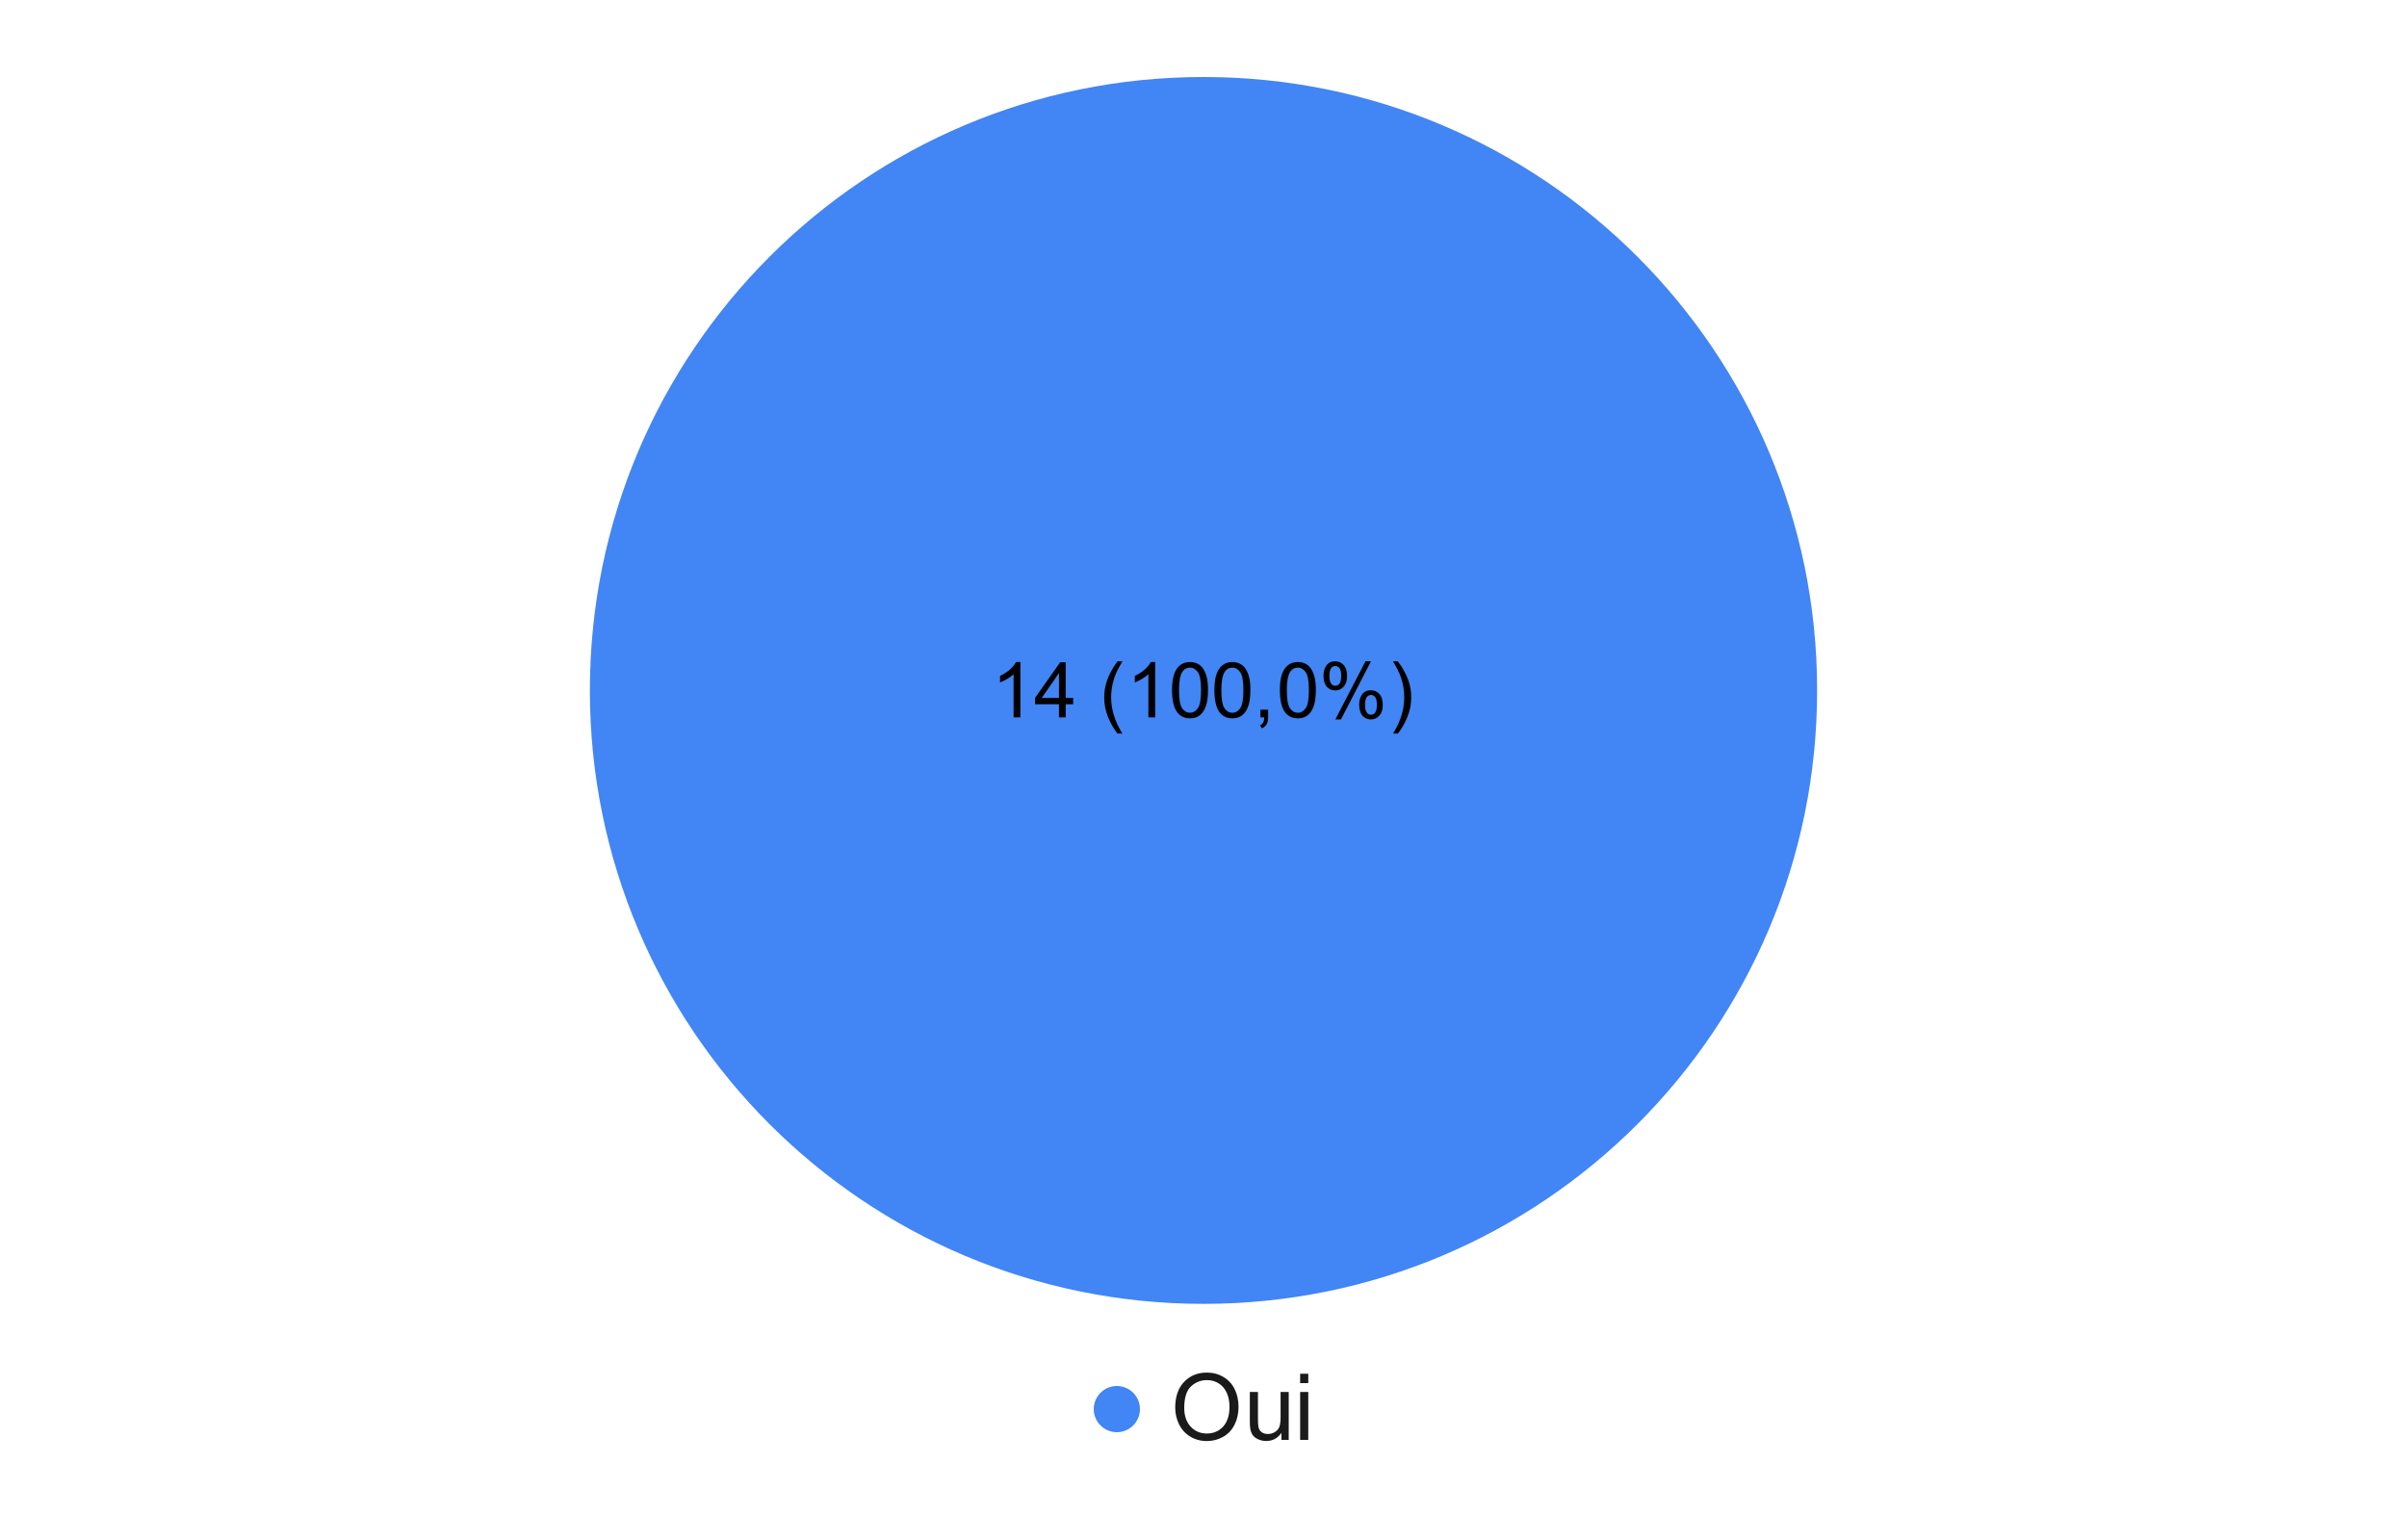 <svg version="1.1" viewBox="0.0 0.0 625.0 400.0" fill="none" stroke="none" stroke-linecap="square" stroke-miterlimit="10" width="625" height="400" xmlns:xlink="http://www.w3.org/1999/xlink" xmlns="http://www.w3.org/2000/svg"><path fill="#ffffff" d="M0 0L625.0 0L625.0 400.0L0 400.0L0 0Z" fill-rule="nonzero"/><path fill="#4285f4" d="M312.5 20.0C400.497 20.0 471.833 91.336 471.833 179.333C471.833 267.331 400.497 338.667 312.5 338.667C224.503 338.667 153.167 267.331 153.167 179.333C153.167 91.336 224.503 20.0 312.5 20.0L312.5 179.333Z" fill-rule="nonzero"/><path fill="#000000" d="M264.953 186.333L263.188 186.333L263.188 175.13Q262.562 175.74 261.531 176.349Q260.5 176.943 259.672 177.255L259.672 175.552Q261.156 174.865 262.25 173.88Q263.359 172.88 263.812 171.958L264.953 171.958L264.953 186.333ZM274.969 186.333L274.969 182.911L268.75 182.911L268.75 181.286L275.281 172.021L276.719 172.021L276.719 181.286L278.656 181.286L278.656 182.911L276.719 182.911L276.719 186.333L274.969 186.333ZM274.969 181.286L274.969 174.833L270.484 181.286L274.969 181.286ZM290.172 190.536Q288.719 188.708 287.719 186.255Q286.719 183.786 286.719 181.146Q286.719 178.818 287.469 176.693Q288.344 174.224 290.172 171.771L291.438 171.771Q290.25 173.802 289.875 174.677Q289.281 176.021 288.938 177.49Q288.516 179.318 288.516 181.161Q288.516 185.849 291.438 190.536L290.172 190.536ZM299.953 186.333L298.188 186.333L298.188 175.13Q297.562 175.74 296.531 176.349Q295.5 176.943 294.672 177.255L294.672 175.552Q296.156 174.865 297.25 173.88Q298.359 172.88 298.812 171.958L299.953 171.958L299.953 186.333ZM304.328 179.271Q304.328 176.74 304.844 175.193Q305.375 173.63 306.406 172.802Q307.438 171.958 309.0 171.958Q310.156 171.958 311.016 172.427Q311.891 172.88 312.453 173.755Q313.016 174.63 313.344 175.896Q313.672 177.146 313.672 179.271Q313.672 181.786 313.141 183.333Q312.625 184.88 311.594 185.74Q310.578 186.583 309.0 186.583Q306.922 186.583 305.75 185.099Q304.328 183.302 304.328 179.271ZM306.141 179.271Q306.141 182.802 306.953 183.974Q307.781 185.13 309.0 185.13Q310.203 185.13 311.031 183.958Q311.859 182.786 311.859 179.271Q311.859 175.74 311.031 174.583Q310.203 173.411 308.984 173.411Q307.766 173.411 307.047 174.443Q306.141 175.74 306.141 179.271ZM315.328 179.271Q315.328 176.74 315.844 175.193Q316.375 173.63 317.406 172.802Q318.438 171.958 320.0 171.958Q321.156 171.958 322.016 172.427Q322.891 172.88 323.453 173.755Q324.016 174.63 324.344 175.896Q324.672 177.146 324.672 179.271Q324.672 181.786 324.141 183.333Q323.625 184.88 322.594 185.74Q321.578 186.583 320.0 186.583Q317.922 186.583 316.75 185.099Q315.328 183.302 315.328 179.271ZM317.141 179.271Q317.141 182.802 317.953 183.974Q318.781 185.13 320.0 185.13Q321.203 185.13 322.031 183.958Q322.859 182.786 322.859 179.271Q322.859 175.74 322.031 174.583Q321.203 173.411 319.984 173.411Q318.766 173.411 318.047 174.443Q317.141 175.74 317.141 179.271ZM327.281 186.333L327.281 184.333L329.281 184.333L329.281 186.333Q329.281 187.443 328.891 188.115Q328.5 188.802 327.656 189.161L327.156 188.411Q327.719 188.177 327.984 187.693Q328.25 187.224 328.281 186.333L327.281 186.333ZM332.328 179.271Q332.328 176.74 332.844 175.193Q333.375 173.63 334.406 172.802Q335.438 171.958 337.0 171.958Q338.156 171.958 339.016 172.427Q339.891 172.88 340.453 173.755Q341.016 174.63 341.344 175.896Q341.672 177.146 341.672 179.271Q341.672 181.786 341.141 183.333Q340.625 184.88 339.594 185.74Q338.578 186.583 337.0 186.583Q334.922 186.583 333.75 185.099Q332.328 183.302 332.328 179.271ZM334.141 179.271Q334.141 182.802 334.953 183.974Q335.781 185.13 337.0 185.13Q338.203 185.13 339.031 183.958Q339.859 182.786 339.859 179.271Q339.859 175.74 339.031 174.583Q338.203 173.411 336.984 173.411Q335.766 173.411 335.047 174.443Q334.141 175.74 334.141 179.271ZM343.656 175.458Q343.656 173.927 344.422 172.849Q345.203 171.771 346.672 171.771Q348.016 171.771 348.891 172.74Q349.781 173.693 349.781 175.568Q349.781 177.38 348.891 178.365Q348.0 179.333 346.688 179.333Q345.391 179.333 344.516 178.38Q343.656 177.411 343.656 175.458ZM346.719 172.99Q346.062 172.99 345.625 173.552Q345.203 174.115 345.203 175.63Q345.203 177.005 345.641 177.568Q346.078 178.13 346.719 178.13Q347.391 178.13 347.812 177.568Q348.25 176.99 348.25 175.49Q348.25 174.099 347.812 173.552Q347.375 172.99 346.719 172.99ZM346.734 186.865L354.562 171.771L355.984 171.771L348.188 186.865L346.734 186.865ZM352.922 182.974Q352.922 181.427 353.688 180.365Q354.469 179.286 355.938 179.286Q357.281 179.286 358.156 180.255Q359.047 181.208 359.047 183.083Q359.047 184.896 358.156 185.88Q357.266 186.865 355.953 186.865Q354.656 186.865 353.781 185.896Q352.922 184.911 352.922 182.974ZM355.984 180.505Q355.328 180.505 354.891 181.068Q354.453 181.63 354.453 183.146Q354.453 184.521 354.891 185.083Q355.328 185.646 355.984 185.646Q356.656 185.646 357.078 185.083Q357.516 184.521 357.516 183.005Q357.516 181.63 357.078 181.068Q356.641 180.505 355.984 180.505ZM362.969 190.536L361.719 190.536Q364.625 185.849 364.625 181.161Q364.625 179.318 364.219 177.521Q363.875 176.052 363.281 174.708Q362.906 173.818 361.719 171.771L362.969 171.771Q364.812 174.224 365.688 176.693Q366.438 178.818 366.438 181.146Q366.438 183.786 365.422 186.255Q364.422 188.708 362.969 190.536Z" fill-rule="nonzero"/><path fill="#4285f4" d="M296.0 366.0C296.0 369.314 293.314 372.0 290.0 372.0C286.686 372.0 284.0 369.314 284.0 366.0C284.0 362.686 286.686 360.0 290.0 360.0C293.314 360.0 296.0 362.686 296.0 366.0Z" fill-rule="nonzero"/><path fill="#1a1a1a" d="M305.156 365.625Q305.156 361.359 307.453 358.938Q309.75 356.516 313.391 356.516Q315.766 356.516 317.672 357.656Q319.594 358.781 320.594 360.828Q321.594 362.859 321.594 365.438Q321.594 368.047 320.531 370.109Q319.484 372.172 317.547 373.234Q315.609 374.297 313.375 374.297Q310.953 374.297 309.031 373.125Q307.125 371.953 306.141 369.922Q305.156 367.891 305.156 365.625ZM307.5 365.672Q307.5 368.766 309.172 370.562Q310.844 372.344 313.359 372.344Q315.938 372.344 317.594 370.547Q319.25 368.734 319.25 365.422Q319.25 363.328 318.531 361.766Q317.828 360.188 316.453 359.328Q315.094 358.469 313.406 358.469Q310.984 358.469 309.234 360.125Q307.5 361.781 307.5 365.672ZM332.734 374.0L332.734 372.172Q331.281 374.281 328.797 374.281Q327.688 374.281 326.734 373.859Q325.781 373.438 325.312 372.797Q324.859 372.156 324.672 371.234Q324.531 370.609 324.531 369.266L324.531 361.547L326.641 361.547L326.641 368.453Q326.641 370.109 326.781 370.688Q326.969 371.516 327.609 372.0Q328.266 372.469 329.219 372.469Q330.156 372.469 330.984 371.984Q331.828 371.484 332.172 370.656Q332.516 369.812 332.516 368.219L332.516 361.547L334.625 361.547L334.625 374.0L332.734 374.0ZM337.594 359.25L337.594 356.812L339.703 356.812L339.703 359.25L337.594 359.25ZM337.594 374.0L337.594 361.547L339.703 361.547L339.703 374.0L337.594 374.0Z" fill-rule="nonzero"/></svg>